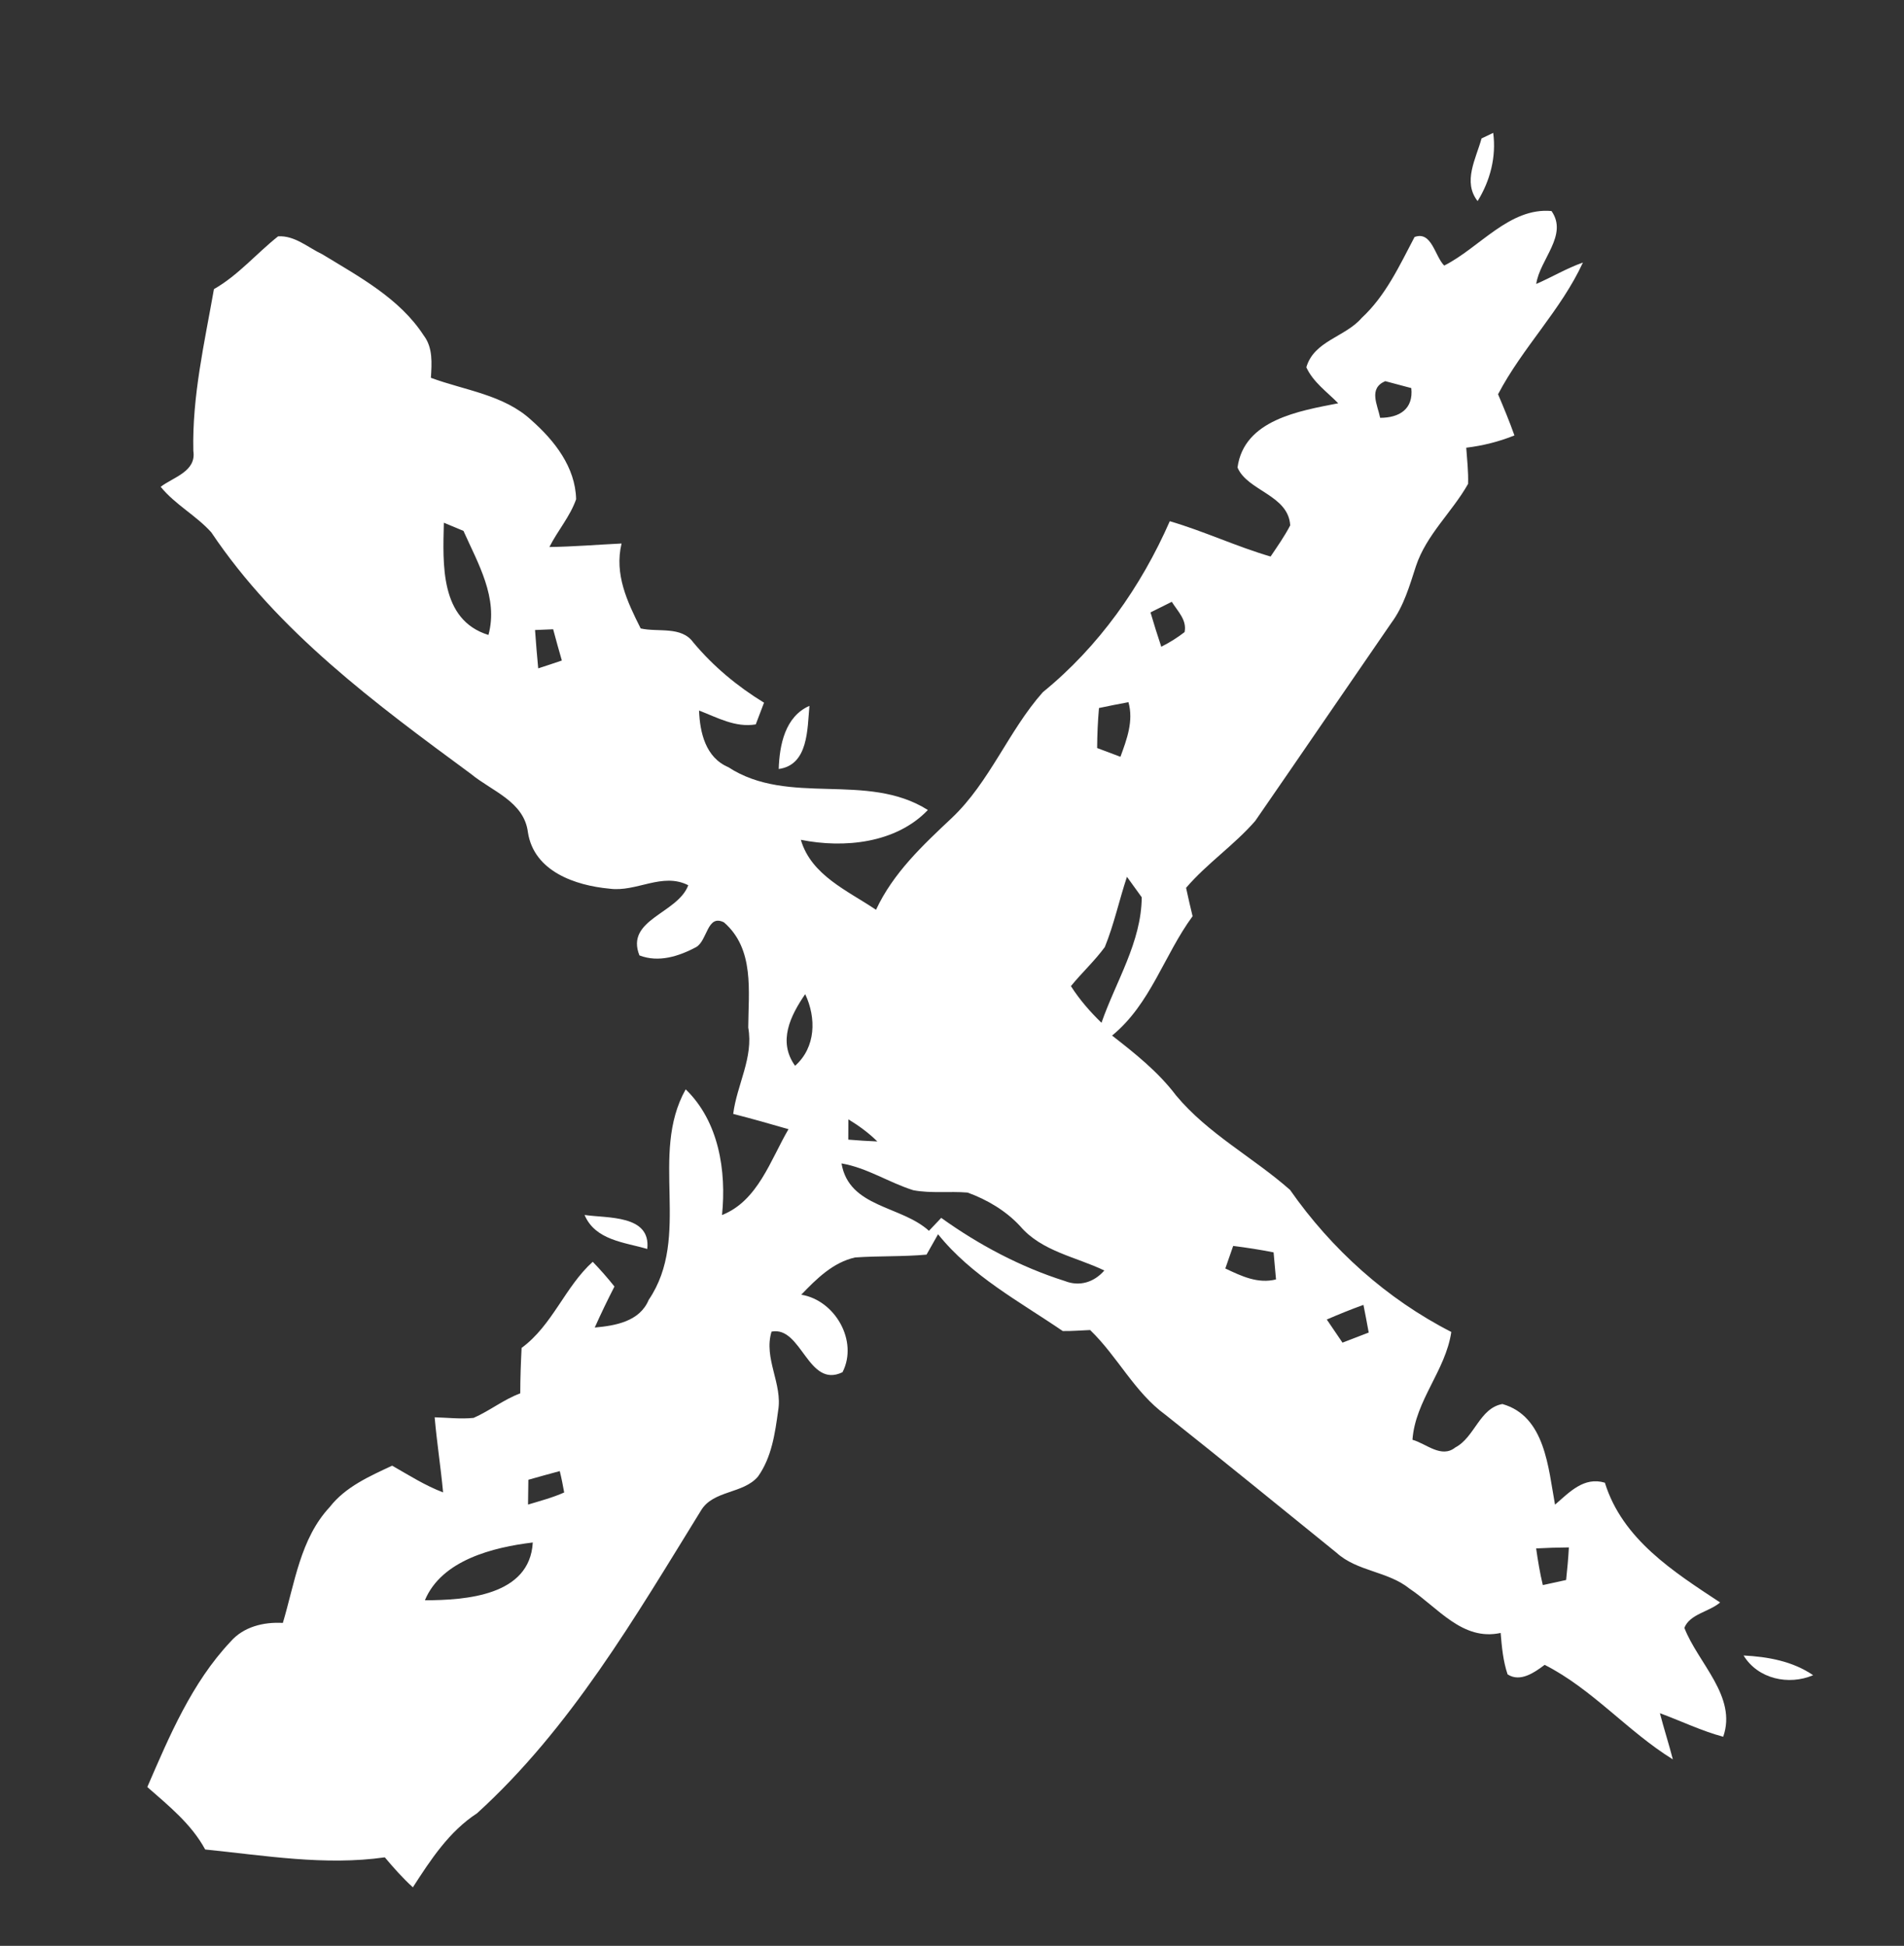 <?xml version="1.0" encoding="UTF-8" ?>
<!DOCTYPE svg PUBLIC "-//W3C//DTD SVG 1.1//EN" "http://www.w3.org/Graphics/SVG/1.1/DTD/svg11.dtd">
<svg width="228pt" height="233pt" viewBox="0 0 228 233" version="1.1" xmlns="http://www.w3.org/2000/svg">
<rect x="0" y="0" width="228" height="233" fill="#333333" stroke="none"/>
<g id="#ffffffff">
<path fill="#ffffff" opacity="1.00" d=" M 177.41 16.58 C 177.76 16.41 178.46 16.08 178.81 15.91 C 179.19 18.79 178.45 21.63 176.94 24.08 C 175.13 21.77 176.75 19.00 177.41 16.58 Z" />
<path fill="#ffffff" opacity="1.00" d=" M 172.94 31.80 C 177.16 29.68 180.76 24.81 185.79 25.27 C 187.81 28.16 184.39 31.05 183.96 34.00 C 185.84 33.19 187.60 32.12 189.55 31.44 C 186.93 37.13 182.30 41.64 179.39 47.21 C 180.08 48.84 180.76 50.47 181.35 52.14 C 179.49 52.89 177.56 53.37 175.58 53.61 C 175.68 55.05 175.85 56.49 175.80 57.94 C 173.89 61.32 170.81 64.02 169.56 67.78 C 168.79 70.14 168.11 72.57 166.60 74.60 C 161.16 82.49 155.76 90.42 150.31 98.30 C 147.79 101.20 144.54 103.38 142.03 106.31 C 142.27 107.45 142.54 108.58 142.81 109.71 C 139.39 114.36 137.79 120.22 133.17 124.00 C 135.93 126.15 138.70 128.35 140.83 131.17 C 144.66 135.77 150.06 138.58 154.48 142.48 C 159.44 149.58 166.06 155.54 173.79 159.49 C 173.11 164.12 169.47 167.71 169.14 172.40 C 170.79 172.86 172.60 174.66 174.27 173.32 C 176.60 172.10 177.17 168.61 179.91 168.12 C 185.05 169.58 185.40 175.80 186.21 180.17 C 187.94 178.68 189.66 176.79 192.18 177.54 C 194.28 184.32 200.40 188.20 205.98 191.88 C 204.69 193.00 202.35 193.26 201.70 194.92 C 203.34 199.16 208.04 203.14 206.35 207.96 C 203.74 207.26 201.30 206.07 198.77 205.14 C 199.25 206.99 199.84 208.81 200.32 210.67 C 194.90 207.32 190.71 202.27 184.97 199.35 C 183.76 200.26 182.04 201.48 180.53 200.49 C 179.99 198.89 179.84 197.20 179.70 195.53 C 175.12 196.53 172.18 192.48 168.78 190.22 C 166.19 188.13 162.52 188.18 160.05 185.93 C 153.23 180.41 146.43 174.86 139.56 169.41 C 135.84 166.70 133.82 162.41 130.54 159.26 C 129.45 159.30 128.35 159.40 127.26 159.38 C 122.05 155.82 116.36 152.81 112.33 147.79 C 111.99 148.40 111.30 149.62 110.95 150.23 C 108.11 150.49 105.24 150.37 102.40 150.57 C 99.76 151.15 97.76 153.14 95.95 155.03 C 100.00 155.69 102.80 160.58 100.89 164.31 C 96.75 166.32 96.00 158.74 92.39 159.45 C 91.41 162.66 93.74 165.70 93.18 168.92 C 92.81 171.64 92.41 174.49 90.77 176.80 C 89.00 178.90 85.38 178.42 83.93 180.89 C 76.05 193.65 68.33 206.94 57.13 217.12 C 53.76 219.32 51.58 222.68 49.44 225.99 C 48.22 224.88 47.13 223.65 46.08 222.40 C 38.90 223.42 31.71 222.18 24.57 221.46 C 22.92 218.41 20.20 216.23 17.64 213.98 C 20.29 207.86 22.97 201.50 27.60 196.58 C 29.16 194.78 31.58 194.20 33.87 194.33 C 35.30 189.57 35.95 184.25 39.48 180.46 C 41.37 178.03 44.25 176.77 46.96 175.50 C 48.96 176.64 50.90 177.88 53.06 178.70 C 52.78 175.69 52.31 172.71 52.05 169.71 C 53.60 169.75 55.16 169.94 56.71 169.78 C 58.65 168.93 60.31 167.58 62.30 166.84 C 62.30 165.02 62.37 163.21 62.46 161.40 C 66.16 158.69 67.67 154.06 70.98 151.09 C 71.89 152.03 72.76 153.02 73.58 154.05 C 72.75 155.67 71.96 157.30 71.22 158.96 C 73.69 158.74 76.60 158.24 77.68 155.65 C 82.85 148.03 77.70 138.28 82.11 130.44 C 86.08 134.28 87.00 140.20 86.46 145.49 C 90.76 143.79 92.26 138.90 94.42 135.21 C 92.22 134.57 90.02 133.95 87.80 133.38 C 88.24 129.88 90.25 126.64 89.60 123.04 C 89.62 118.71 90.38 113.65 86.70 110.45 C 84.67 109.41 84.73 112.62 83.36 113.41 C 81.29 114.51 78.87 115.29 76.57 114.40 C 74.85 110.09 81.14 109.41 82.42 106.00 C 79.30 104.41 76.20 106.86 72.98 106.41 C 68.88 106.03 63.95 104.34 63.22 99.68 C 62.77 95.97 58.91 94.75 56.38 92.66 C 44.99 84.28 33.27 75.63 25.30 63.74 C 23.47 61.71 20.97 60.42 19.24 58.29 C 20.76 57.13 23.54 56.46 23.15 53.99 C 23.00 47.44 24.49 41.03 25.62 34.62 C 28.53 32.96 30.70 30.36 33.30 28.30 C 35.28 28.17 36.90 29.65 38.60 30.45 C 43.01 33.14 47.86 35.73 50.74 40.17 C 51.86 41.64 51.70 43.51 51.60 45.24 C 55.67 46.75 60.35 47.26 63.65 50.33 C 66.41 52.77 68.90 55.94 68.99 59.78 C 68.26 61.86 66.77 63.55 65.79 65.50 C 68.67 65.46 71.55 65.22 74.43 65.08 C 73.55 68.77 75.11 72.05 76.72 75.25 C 78.81 75.73 81.58 74.94 83.01 76.91 C 85.41 79.79 88.30 82.19 91.49 84.14 C 91.24 84.79 90.75 86.09 90.50 86.74 C 88.06 87.15 85.90 85.92 83.71 85.08 C 83.81 87.73 84.50 90.71 87.21 91.86 C 94.47 96.59 103.79 92.37 111.11 96.99 C 107.30 100.98 101.08 101.60 95.90 100.56 C 97.14 104.82 101.53 106.66 104.90 108.94 C 106.96 104.53 110.46 101.25 113.96 97.96 C 118.53 93.64 120.76 87.52 124.88 82.88 C 131.57 77.44 136.63 70.27 140.08 62.41 C 144.18 63.61 148.05 65.44 152.15 66.64 C 152.97 65.42 153.82 64.22 154.50 62.91 C 154.29 59.26 149.37 58.79 148.19 55.98 C 148.97 50.26 155.61 49.20 160.25 48.29 C 158.91 46.92 157.25 45.77 156.43 43.98 C 157.36 40.79 161.08 40.37 163.06 38.07 C 165.94 35.40 167.59 31.80 169.39 28.38 C 171.45 27.62 171.82 30.69 172.94 31.80 M 165.27 50.03 C 167.58 50.03 169.27 48.98 169.00 46.47 C 168.22 46.26 166.66 45.84 165.88 45.64 C 163.84 46.52 164.95 48.45 165.27 50.03 M 53.15 62.59 C 53.04 67.48 52.64 74.22 58.49 76.03 C 59.70 71.60 57.24 67.47 55.50 63.57 C 54.92 63.32 53.74 62.83 53.15 62.59 M 137.77 73.33 C 138.17 74.71 138.61 76.08 139.06 77.44 C 140.05 76.95 140.98 76.36 141.85 75.69 C 142.16 74.24 141.01 73.18 140.32 72.06 C 139.68 72.38 138.41 73.01 137.77 73.33 M 64.07 75.44 C 64.17 76.97 64.31 78.50 64.45 80.03 C 65.39 79.73 66.34 79.41 67.28 79.09 C 66.92 77.84 66.57 76.60 66.24 75.35 C 65.70 75.38 64.61 75.42 64.07 75.44 M 131.60 84.78 C 131.46 86.37 131.39 87.97 131.38 89.57 C 132.08 89.83 133.47 90.35 134.17 90.62 C 134.94 88.51 135.76 86.34 135.13 84.08 C 133.95 84.30 132.77 84.53 131.60 84.78 M 134.95 104.99 C 134.02 107.78 133.41 110.67 132.30 113.40 C 131.08 115.07 129.54 116.48 128.24 118.08 C 129.27 119.69 130.53 121.14 131.90 122.47 C 133.62 117.52 136.68 112.82 136.72 107.44 C 136.28 106.83 135.40 105.60 134.95 104.99 M 95.21 127.62 C 97.71 125.40 97.76 121.88 96.42 119.04 C 94.66 121.61 93.11 124.70 95.21 127.62 M 101.59 134.03 C 101.59 134.64 101.58 135.86 101.58 136.46 C 102.73 136.56 103.90 136.63 105.06 136.68 C 104.02 135.65 102.84 134.79 101.59 134.03 M 100.77 139.31 C 101.67 144.62 107.90 144.34 111.24 147.38 C 111.61 146.99 112.34 146.22 112.71 145.83 C 117.21 149.06 122.22 151.72 127.51 153.39 C 129.27 154.09 131.02 153.54 132.24 152.13 C 128.83 150.49 124.73 149.84 122.16 146.82 C 120.44 144.97 118.23 143.66 115.87 142.80 C 113.71 142.62 111.51 142.92 109.37 142.52 C 106.44 141.60 103.83 139.83 100.77 139.31 M 147.67 149.19 C 147.44 149.87 146.97 151.21 146.73 151.89 C 148.65 152.80 150.62 153.75 152.80 153.20 C 152.73 152.39 152.58 150.77 152.51 149.96 C 150.90 149.64 149.29 149.39 147.67 149.19 M 158.88 158.00 C 159.50 158.92 160.13 159.84 160.76 160.77 C 161.55 160.46 163.11 159.86 163.90 159.56 C 163.70 158.45 163.49 157.34 163.27 156.25 C 161.78 156.78 160.32 157.38 158.88 158.00 M 63.27 177.19 C 63.26 177.94 63.24 179.42 63.23 180.16 C 64.69 179.72 66.17 179.33 67.56 178.71 C 67.41 177.85 67.24 177.00 67.03 176.15 C 65.78 176.49 64.52 176.83 63.27 177.19 M 50.88 191.62 C 55.78 191.60 63.44 191.09 63.80 184.70 C 59.06 185.27 52.88 186.81 50.88 191.62 M 183.95 185.41 C 184.16 186.88 184.40 188.35 184.75 189.80 C 185.45 189.65 186.84 189.34 187.54 189.19 C 187.68 187.89 187.80 186.59 187.87 185.29 C 186.56 185.30 185.25 185.34 183.95 185.41 Z" />
<path fill="#ffffff" opacity="1.00" d=" M 93.25 92.08 C 93.34 89.22 94.01 85.79 96.93 84.52 C 96.67 87.26 96.82 91.60 93.25 92.08 Z" />
<path fill="#ffffff" opacity="1.00" d=" M 70.00 145.48 C 72.71 145.89 77.96 145.43 77.51 149.55 C 74.77 148.75 71.28 148.51 70.00 145.48 Z" />
<path fill="#ffffff" opacity="1.00" d=" M 208.79 198.23 C 211.69 198.38 214.67 198.91 217.12 200.59 C 214.19 201.84 210.50 201.04 208.79 198.23 Z" />
</g>
</svg>
